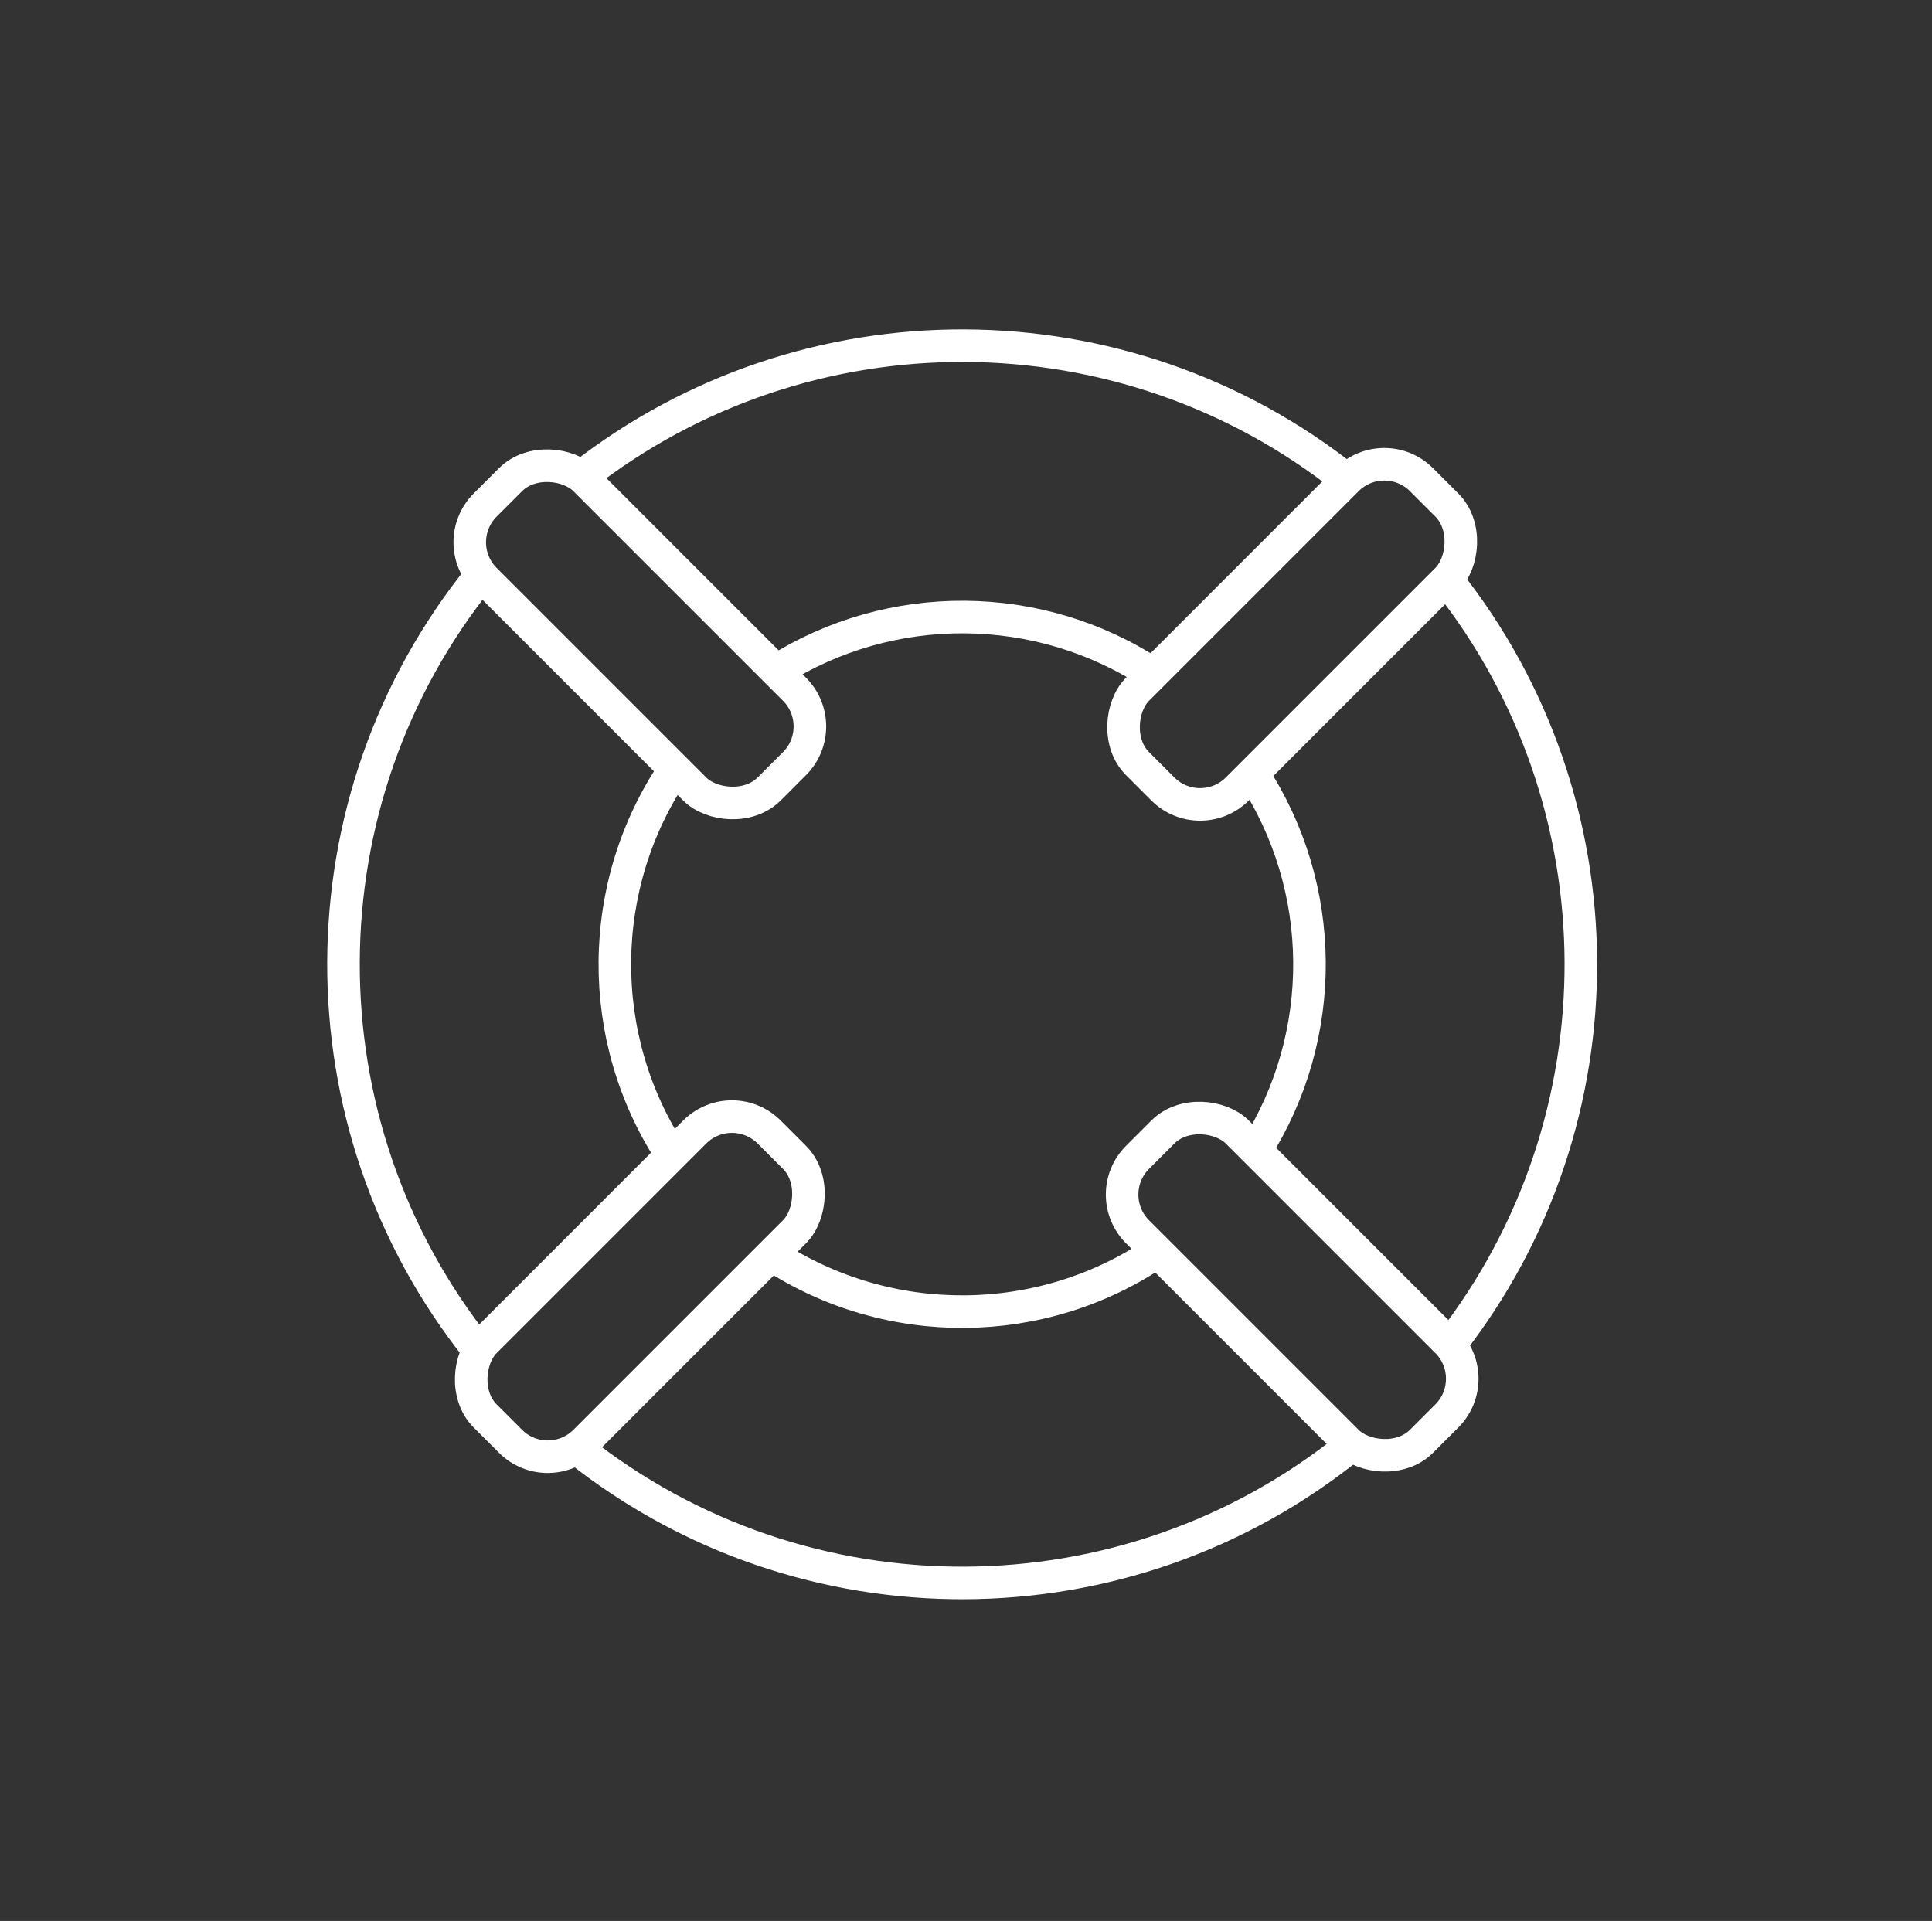 <svg width="178" height="177" viewBox="0 0 178 177" fill="none" xmlns="http://www.w3.org/2000/svg">
<rect x="0" y="0" width="178" height="177" fill="#333333" stroke="none"/>
<path d="M61.89 106.417C54.806 95.649 54.9 81.544 62.174 70.865M71.082 115.61C81.851 122.694 95.955 122.6 106.634 115.326M115.681 105.988C122.393 95.419 122.301 81.773 115.403 71.289M106.211 62.096C95.727 55.199 82.081 55.106 71.512 61.819" stroke="white" stroke-width="3"/>
<path d="M124.096 44.211C103.53 27.838 74.268 27.735 53.592 43.899M133.289 53.404C149.661 73.969 149.765 103.232 133.6 123.908M124.488 133.18C103.773 149.972 74.025 150.077 53.197 133.495M44.319 53.011C27.528 73.727 27.423 103.475 44.004 124.303" stroke="white" stroke-width="3"/>
<rect x="127.538" y="40.77" width="13" height="37" rx="4.85" transform="rotate(45 127.538 40.77)" stroke="white" stroke-width="3"/>
<rect x="136.73" y="127.037" width="13" height="37" rx="4.85" transform="rotate(135 136.73 127.037)" stroke="white" stroke-width="3"/>
<rect x="67.434" y="100.874" width="13" height="37" rx="4.85" transform="rotate(45 67.434 100.874)" stroke="white" stroke-width="3"/>
<rect x="76.626" y="66.933" width="13" height="37" rx="4.85" transform="rotate(135 76.626 66.933)" stroke="white" stroke-width="3"/>
</svg>
